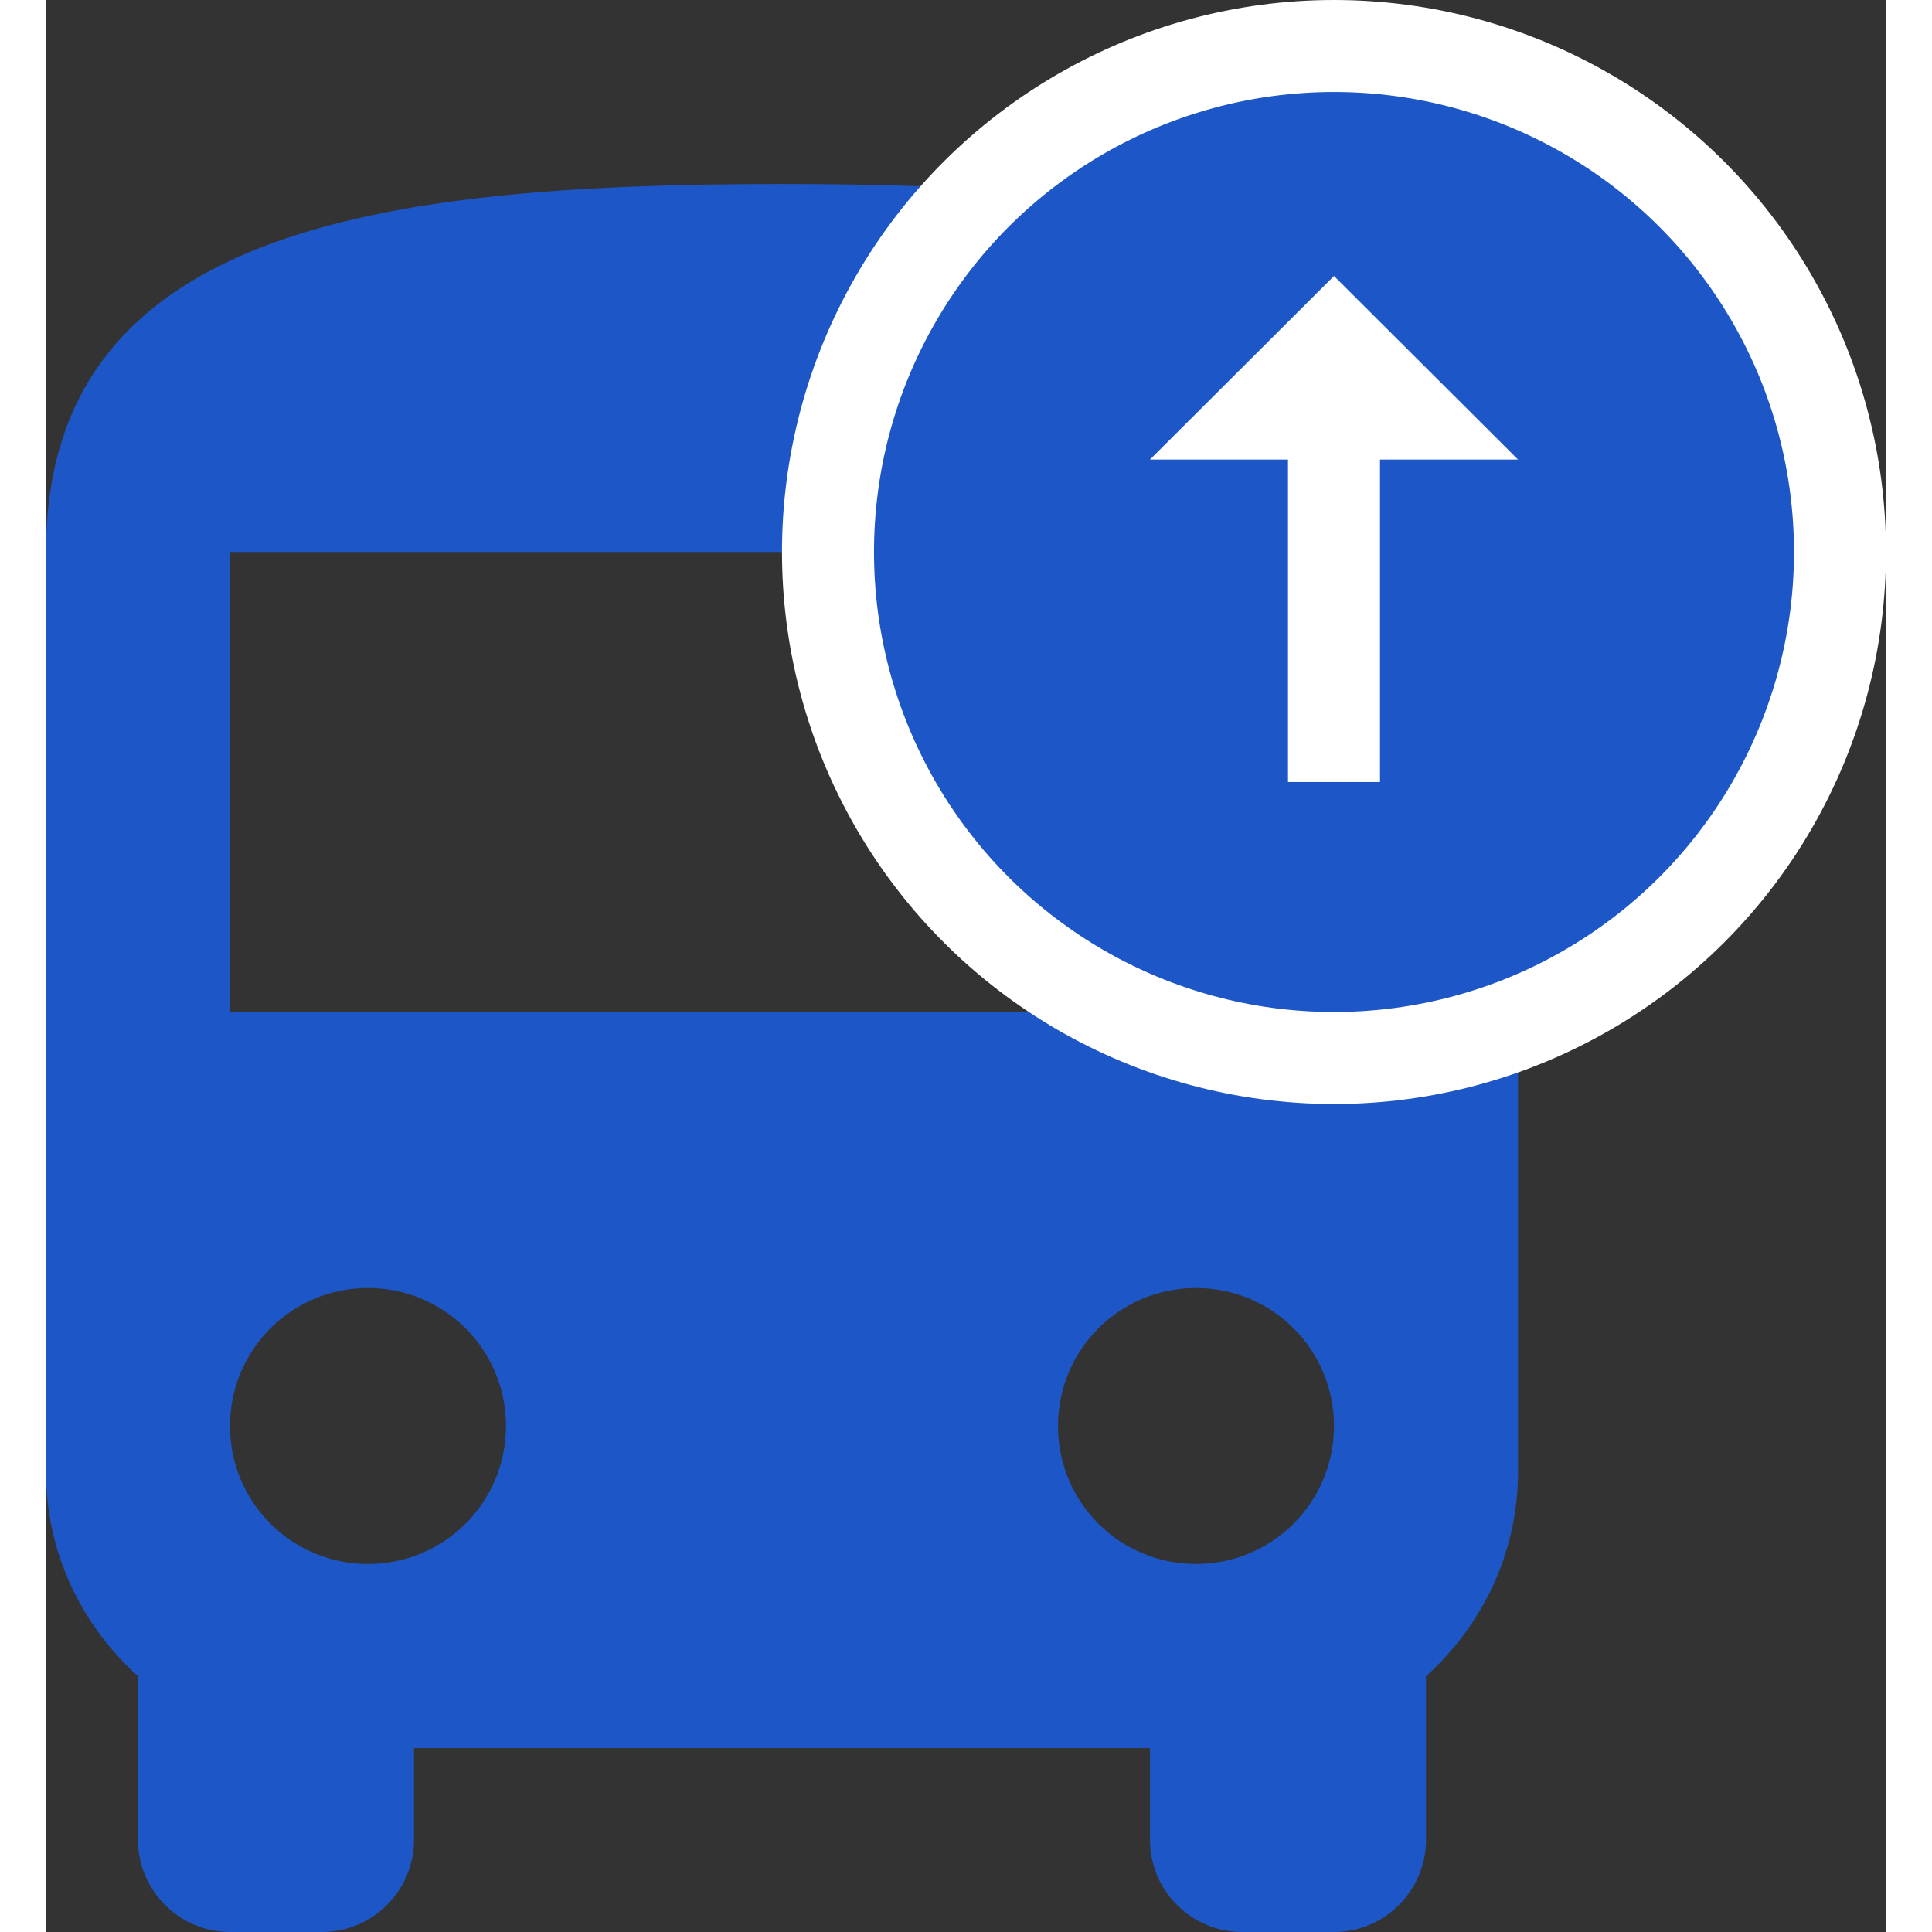 <svg width="20" height="20" viewBox="0 0 20 21" fill="none" xmlns="http://www.w3.org/2000/svg"><rect x="0" y="0" width="20" height="21" fill="#333333" stroke="none"/><path d="M0 16C0 16.88 0.39 17.67 1 18.22V20C1 20.55 1.45 21 2 21H3C3.55 21 4 20.55 4 20V19H12V20C12 20.55 12.45 21 13 21H14C14.55 21 15 20.55 15 20V18.22C15.61 17.67 16 16.88 16 16V6C16 2.5 12.42 2 8 2C3.58 2 0 2.5 0 6V16ZM3.5 17C2.67 17 2 16.33 2 15.5C2 14.67 2.67 14 3.5 14C4.33 14 5 14.67 5 15.5C5 16.33 4.33 17 3.5 17ZM12.5 17C11.67 17 11 16.33 11 15.5C11 14.67 11.67 14 12.5 14C13.33 14 14 14.67 14 15.5C14 16.33 13.33 17 12.5 17ZM14 11H2V6H14V11Z" fill="#1D57C7"></path><circle cx="14" cy="6" r="5.5" transform="rotate(90 14 6)" fill="#1D57C7" stroke="white"></circle><path d="M14.5 4.995L14.5 8.5L13.5 8.5L13.5 4.995L12 4.995L14 3L16 4.995L14.5 4.995Z" fill="white"></path></svg>